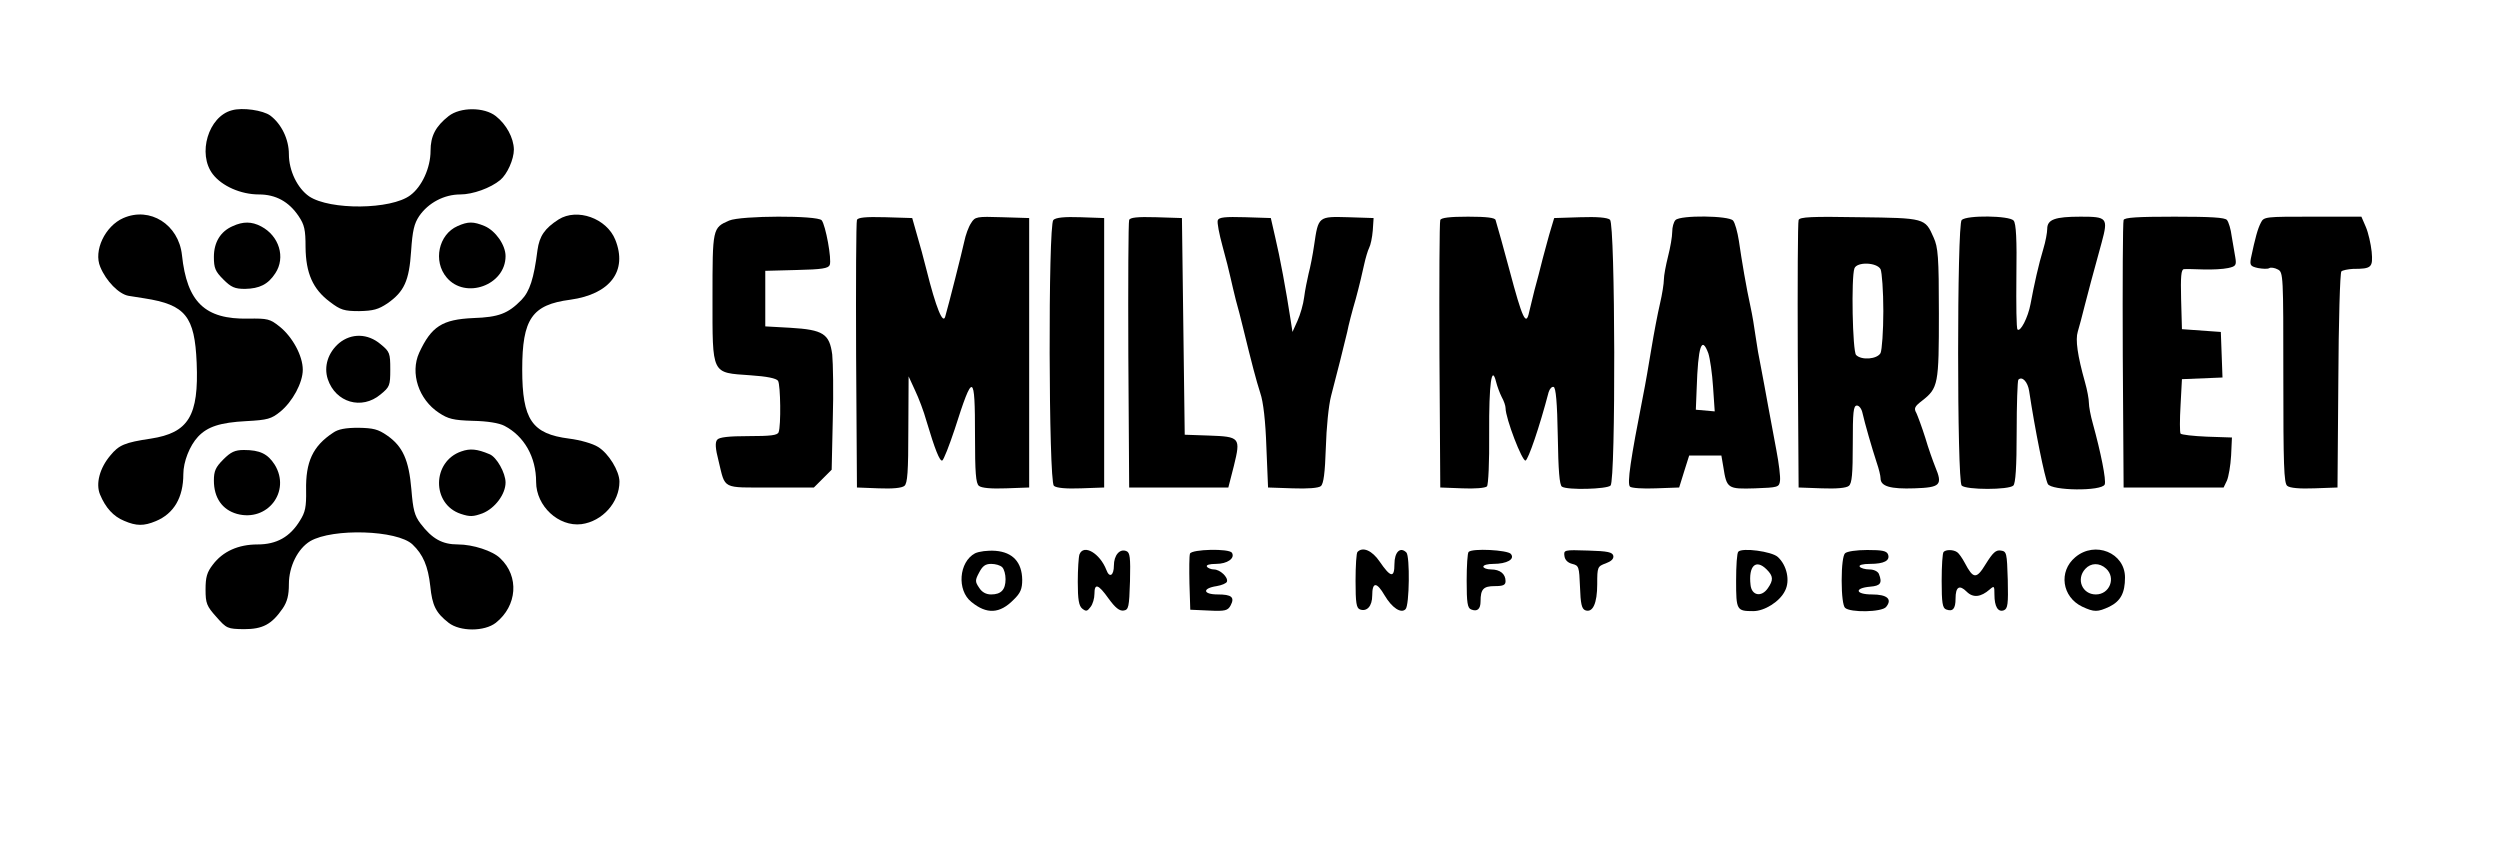 <?xml version="1.0" standalone="no"?>
<!DOCTYPE svg PUBLIC "-//W3C//DTD SVG 20010904//EN"
 "http://www.w3.org/TR/2001/REC-SVG-20010904/DTD/svg10.dtd">
<svg version="1.0" xmlns="http://www.w3.org/2000/svg"
 width="900pt" height="303pt" viewBox="0 0 900 303"
 preserveAspectRatio="xMidYMid meet">
<g transform="translate(0,303) scale(0.1,-0.1)"
fill="#000000" stroke="none">
<path d="M835 2633 c-85 -22 -125 -157 -69 -230 33 -43 101 -73 166 -73 61 0
108 -26 143 -78 21 -31 25 -49 25 -112 1 -93 26 -151 88 -197 38 -29 51 -33
105 -33 51 1 69 6 102 28 60 42 78 81 85 188 5 74 11 99 29 126 33 48 90 78
148 78 45 0 109 23 144 52 25 21 49 74 49 110 -1 42 -27 90 -65 120 -42 33
-128 33 -170 0 -47 -37 -65 -72 -65 -125 0 -61 -31 -129 -73 -160 -69 -52
-289 -54 -364 -4 -42 29 -73 92 -73 152 0 54 -27 109 -67 139 -26 19 -100 30
-138 19z"/>
<path d="M444 2245 c-66 -29 -108 -118 -83 -176 21 -51 67 -98 102 -104 18 -3
43 -7 57 -9 148 -23 181 -65 188 -232 8 -191 -29 -252 -165 -273 -94 -14 -115
-23 -146 -61 -38 -45 -53 -101 -37 -140 20 -48 48 -79 87 -95 44 -19 71 -19
114 -1 65 27 99 85 99 169 0 45 23 103 53 135 34 36 79 51 174 56 76 4 90 8
122 34 44 36 81 104 81 151 0 50 -37 118 -83 155 -35 28 -43 30 -114 29 -155
-3 -220 59 -238 229 -12 110 -115 175 -211 133z"/>
<path d="M2011 2240 c-50 -32 -69 -60 -76 -110 -13 -103 -28 -149 -58 -180
-48 -49 -82 -62 -173 -65 -112 -5 -151 -30 -195 -125 -33 -73 -2 -168 71 -216
33 -22 52 -27 122 -29 53 -1 95 -8 114 -18 71 -37 114 -112 114 -202 0 -87 81
-162 163 -152 76 10 137 79 137 153 0 38 -39 102 -77 125 -19 12 -64 25 -104
30 -134 17 -169 68 -169 249 0 182 35 233 173 251 144 20 207 104 162 216 -31
77 -137 115 -204 73z"/>
<path d="M2625 2236 c-60 -26 -60 -28 -60 -277 0 -281 -5 -270 136 -280 60 -4
94 -11 100 -20 9 -15 11 -162 2 -185 -4 -11 -28 -14 -108 -14 -72 0 -106 -4
-113 -13 -8 -9 -7 -31 5 -77 25 -103 10 -95 187 -95 l156 0 32 32 32 32 4 180
c3 99 1 204 -2 235 -10 74 -32 89 -151 96 l-90 5 0 100 0 100 113 3 c92 2 114
6 119 18 8 20 -15 144 -29 161 -15 18 -291 17 -333 -1z"/>
<path d="M3085 2238 c-3 -7 -4 -227 -3 -488 l3 -475 78 -3 c50 -2 84 1 93 9
11 9 14 51 14 203 l1 191 23 -50 c13 -27 32 -77 41 -110 31 -104 48 -146 57
-143 5 2 25 53 45 113 66 207 73 205 73 -24 0 -133 3 -171 14 -180 9 -8 45
-11 98 -9 l83 3 0 485 0 485 -97 3 c-92 3 -98 2 -112 -21 -9 -13 -20 -43 -25
-68 -8 -37 -55 -223 -68 -268 -8 -31 -33 29 -68 169 -9 36 -24 92 -34 125
l-17 60 -97 3 c-72 2 -99 -1 -102 -10z"/>
<path d="M3792 2238 c-19 -19 -17 -941 2 -957 9 -8 45 -11 98 -9 l83 3 0 485
0 485 -85 3 c-58 2 -89 -1 -98 -10z"/>
<path d="M4065 2238 c-3 -7 -4 -227 -3 -488 l3 -475 179 0 178 0 20 78 c25
102 22 105 -90 109 l-87 3 -5 390 -5 390 -93 3 c-68 2 -94 -1 -97 -10z"/>
<path d="M4384 2237 c-3 -8 5 -49 17 -93 12 -43 25 -95 29 -114 4 -19 13 -55
19 -80 7 -25 19 -70 26 -100 32 -131 47 -188 62 -235 11 -31 19 -103 22 -195
l6 -145 88 -3 c55 -2 94 1 102 8 10 8 15 48 18 138 2 71 10 153 19 187 21 79
46 180 58 230 4 22 18 76 31 120 12 44 25 99 30 123 5 23 13 50 18 60 5 9 11
37 13 62 l3 45 -92 3 c-107 3 -107 3 -122 -100 -5 -35 -14 -81 -20 -103 -5
-22 -13 -60 -16 -85 -3 -25 -14 -63 -24 -85 l-18 -40 -7 45 c-15 99 -39 229
-55 295 l-16 70 -93 3 c-71 2 -94 0 -98 -11z"/>
<path d="M5185 2238 c-3 -7 -4 -227 -3 -488 l3 -475 79 -3 c44 -2 83 1 89 7 5
5 9 86 8 193 -1 176 9 248 25 183 4 -16 13 -40 20 -54 8 -14 14 -32 14 -40 0
-37 60 -193 72 -189 10 4 50 120 83 246 4 13 12 21 18 19 8 -2 13 -56 15 -177
2 -124 6 -176 15 -182 20 -13 162 -9 175 4 19 19 17 941 -2 957 -9 8 -47 11
-107 9 l-94 -3 -12 -40 c-7 -22 -19 -69 -29 -105 -9 -36 -22 -87 -30 -115 -7
-27 -15 -63 -19 -78 -11 -53 -24 -26 -71 151 -8 28 -21 78 -30 110 -9 31 -18
63 -20 70 -2 8 -31 12 -99 12 -67 0 -97 -4 -100 -12z"/>
<path d="M6032 2238 c-7 -7 -12 -26 -12 -43 0 -17 -7 -57 -15 -88 -8 -32 -15
-69 -15 -83 0 -14 -6 -53 -14 -87 -8 -34 -22 -107 -31 -162 -9 -55 -22 -131
-30 -170 -45 -229 -58 -316 -47 -327 5 -5 47 -8 93 -6 l84 3 18 58 18 57 58 0
58 0 7 -41 c12 -78 16 -80 114 -77 83 3 87 4 90 27 2 14 -4 63 -13 110 -9 47
-22 120 -30 161 -7 41 -19 102 -25 135 -7 33 -16 85 -20 115 -4 30 -12 78 -18
105 -15 68 -32 168 -42 238 -5 32 -14 65 -21 73 -15 18 -189 20 -207 2z m118
-480 c6 -18 14 -73 17 -121 l6 -88 -34 3 -34 3 3 75 c5 155 18 193 42 128z"/>
<path d="M6475 2238 c-3 -7 -4 -227 -3 -488 l3 -475 83 -3 c53 -2 89 1 98 9
11 9 14 43 14 150 0 116 2 139 15 139 8 0 17 -12 20 -27 8 -36 34 -126 51
-178 8 -23 14 -48 14 -57 0 -29 36 -39 122 -36 94 3 102 12 75 77 -8 20 -25
67 -36 105 -12 38 -27 78 -32 89 -10 17 -6 24 20 44 59 46 61 59 61 315 0 204
-3 238 -19 273 -31 70 -30 70 -268 73 -171 3 -214 1 -218 -10z m295 -177 c5
-11 10 -79 10 -151 0 -72 -5 -140 -10 -151 -12 -22 -68 -27 -88 -7 -13 13 -18
281 -6 312 9 24 80 22 94 -3z"/>
<path d="M7062 2238 c-17 -17 -17 -939 0 -956 16 -16 170 -16 186 0 8 8 12 66
12 193 0 100 3 184 6 188 14 14 34 -8 39 -41 21 -140 56 -312 67 -334 12 -25
195 -27 205 -2 6 15 -14 115 -43 220 -8 28 -14 61 -14 74 0 13 -6 46 -14 74
-27 96 -35 153 -26 182 5 16 16 58 25 94 16 63 25 95 61 227 24 89 20 93 -76
93 -92 0 -120 -10 -120 -44 0 -13 -6 -46 -14 -72 -17 -56 -33 -128 -46 -198
-9 -49 -37 -103 -47 -92 -4 3 -5 89 -4 192 2 131 -1 190 -10 200 -15 18 -169
20 -187 2z"/>
<path d="M7645 2238 c-3 -7 -4 -227 -3 -488 l3 -475 180 0 180 0 12 25 c6 14
13 54 15 90 l3 65 -90 3 c-49 2 -92 7 -95 11 -3 5 -3 51 0 102 l5 94 73 3 73
3 -3 82 -3 82 -70 5 -70 5 -3 108 c-2 81 0 107 10 108 7 1 39 0 70 -1 31 -1
71 1 89 5 28 6 31 10 26 39 -3 17 -9 51 -13 76 -3 25 -11 51 -17 58 -7 9 -57
12 -189 12 -134 0 -180 -3 -183 -12z"/>
<path d="M8139 2228 c-11 -21 -20 -53 -36 -129 -4 -24 -1 -28 26 -34 17 -3 35
-4 41 0 5 3 19 1 30 -5 20 -10 20 -20 20 -389 0 -313 2 -381 14 -390 9 -8 45
-11 98 -9 l83 3 3 385 c1 211 6 388 11 393 4 4 24 8 42 9 67 0 72 5 67 62 -3
28 -12 68 -21 89 l-16 37 -175 0 c-172 0 -176 0 -187 -22z"/>
<path d="M838 2216 c-44 -19 -68 -58 -68 -111 0 -40 5 -52 34 -81 28 -28 41
-34 78 -34 52 1 83 16 109 56 38 57 14 135 -51 169 -34 18 -65 18 -102 1z"/>
<path d="M1647 2216 c-68 -30 -89 -126 -39 -185 67 -80 212 -28 212 77 0 40
-36 91 -75 108 -41 17 -60 17 -98 0z"/>
<path d="M1221 1795 c-40 -34 -56 -84 -41 -130 28 -84 122 -112 190 -55 33 27
35 32 35 90 0 59 -2 64 -35 91 -46 39 -105 40 -149 4z"/>
<path d="M1199 1472 c-73 -48 -99 -105 -97 -207 1 -60 -3 -79 -22 -109 -36
-59 -84 -86 -153 -86 -69 0 -125 -25 -161 -73 -21 -27 -26 -45 -26 -89 0 -50
4 -60 39 -99 37 -42 40 -43 99 -44 68 0 100 17 140 75 16 24 22 47 22 87 0 64
32 128 77 155 81 47 313 40 368 -12 38 -36 56 -78 64 -150 7 -70 20 -96 66
-132 41 -32 129 -32 170 0 77 61 85 167 16 232 -27 27 -99 50 -152 50 -57 0
-93 20 -135 75 -22 29 -27 50 -33 123 -9 106 -31 155 -87 194 -33 23 -50 27
-104 28 -46 0 -73 -5 -91 -18z"/>
<path d="M1661 1405 c-106 -36 -108 -190 -2 -225 33 -11 45 -10 78 2 45 18 83
69 83 111 0 34 -32 92 -58 102 -45 19 -70 21 -101 10z"/>
<path d="M804 1376 c-28 -28 -34 -42 -34 -76 0 -62 30 -105 83 -120 110 -30
195 81 136 177 -25 39 -53 53 -111 53 -32 0 -47 -7 -74 -34z"/>
<path d="M3510 1038 c-58 -31 -66 -133 -13 -175 55 -45 102 -43 152 8 25 24
31 39 31 72 -1 63 -34 99 -96 104 -29 2 -59 -2 -74 -9z m98 -50 c7 -7 12 -26
12 -43 0 -38 -16 -55 -52 -55 -18 0 -33 8 -43 24 -15 22 -15 27 0 55 12 23 22
31 43 31 16 0 33 -5 40 -12z"/>
<path d="M3886 1034 c-3 -9 -6 -53 -6 -99 0 -64 4 -86 16 -96 14 -11 18 -10
30 6 8 10 14 31 14 47 0 40 14 35 51 -17 24 -33 39 -45 54 -43 18 3 20 11 23
106 2 85 0 103 -13 108 -24 10 -45 -15 -45 -52 0 -36 -16 -46 -27 -16 -23 60
-82 95 -97 56z"/>
<path d="M4284 1037 c-3 -8 -3 -56 -2 -108 l3 -94 67 -3 c59 -3 68 0 78 18 16
30 4 40 -46 40 -54 0 -57 22 -4 30 18 3 35 10 37 16 5 16 -25 44 -47 44 -10 0
-22 5 -25 10 -4 6 9 10 33 10 40 0 69 20 57 40 -10 16 -144 13 -151 -3z"/>
<path d="M4887 1043 c-4 -3 -7 -50 -7 -104 0 -80 3 -98 16 -103 25 -9 44 12
44 50 0 50 16 50 45 0 26 -44 59 -66 75 -49 14 13 16 191 3 204 -22 22 -43 2
-43 -42 0 -51 -14 -48 -53 9 -27 40 -61 55 -80 35z"/>
<path d="M5287 1043 c-4 -3 -7 -50 -7 -104 0 -79 3 -98 16 -103 22 -9 34 1 34
29 0 44 10 55 51 55 31 0 39 4 39 18 0 26 -20 42 -52 42 -15 0 -28 5 -28 10 0
6 16 10 36 10 49 0 79 17 63 36 -12 14 -139 21 -152 7z"/>
<path d="M5632 1028 c2 -14 12 -24 28 -28 24 -6 25 -10 28 -83 2 -60 6 -79 19
-84 27 -10 43 25 43 94 0 62 1 64 31 75 19 7 29 16 27 27 -3 13 -19 17 -91 19
-87 3 -88 2 -85 -20z"/>
<path d="M6258 1044 c-5 -4 -8 -51 -8 -105 0 -106 2 -109 62 -109 40 0 95 34
114 73 19 36 7 92 -26 122 -22 20 -128 34 -142 19z m102 -64 c24 -24 25 -38 4
-68 -23 -33 -58 -26 -62 12 -8 69 19 95 58 56z"/>
<path d="M6642 1038 c-7 -7 -12 -44 -12 -98 0 -54 5 -91 12 -98 18 -18 133
-16 148 3 23 28 4 45 -51 45 -60 0 -65 23 -6 28 37 3 44 13 31 46 -4 9 -18 16
-34 16 -16 0 -32 5 -35 10 -4 6 11 10 37 10 51 0 73 12 65 34 -5 13 -21 16
-75 16 -39 0 -73 -5 -80 -12z"/>
<path d="M6997 1043 c-4 -3 -7 -50 -7 -104 0 -79 3 -98 16 -103 24 -9 34 2 34
39 0 43 14 51 40 25 23 -23 51 -20 83 8 16 14 17 13 17 -19 0 -43 13 -64 34
-56 14 6 16 22 14 109 -3 98 -4 103 -25 106 -18 3 -29 -8 -54 -48 -34 -56 -45
-55 -76 4 -9 17 -21 34 -27 38 -14 10 -41 10 -49 1z"/>
<path d="M7471 1024 c-61 -51 -48 -143 25 -178 43 -20 55 -20 98 0 40 20 56
49 56 105 0 89 -108 133 -179 73z m111 -41 c36 -33 13 -93 -37 -93 -49 0 -72
55 -38 92 20 22 51 23 75 1z"/>
</g>
</svg>
